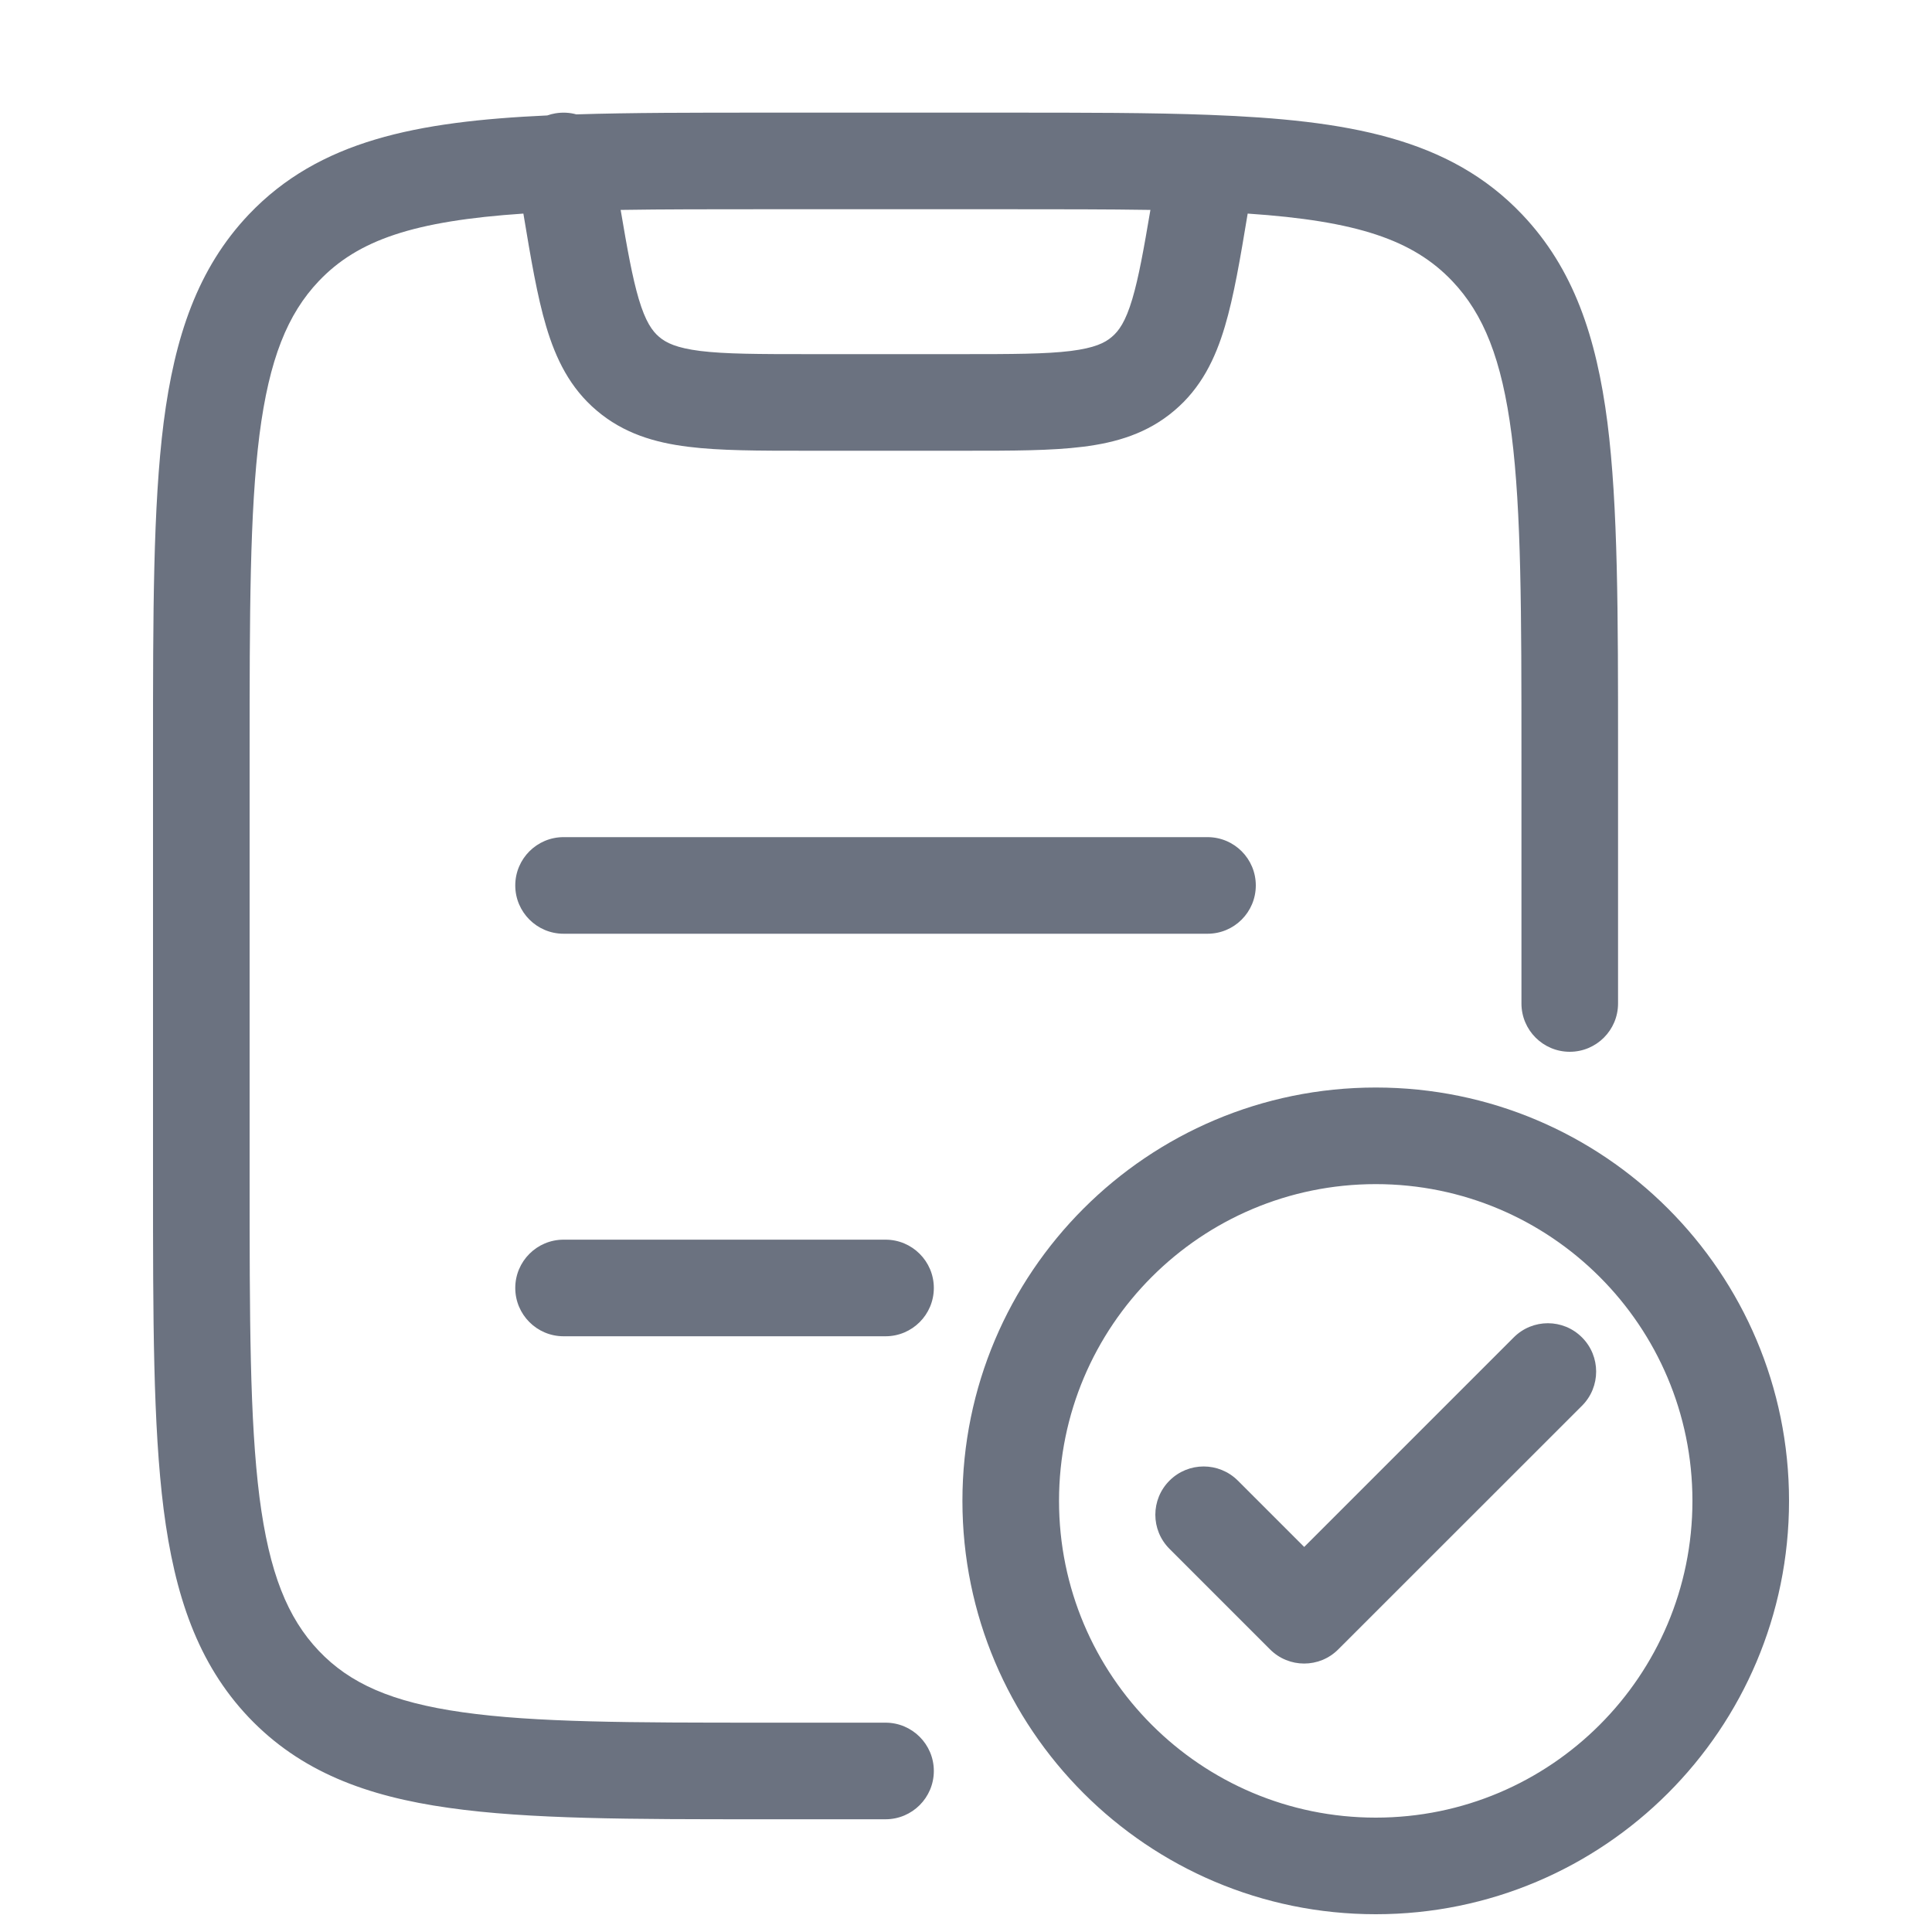 <svg width="20" height="20" viewBox="0 0 20 20" fill="none" xmlns="http://www.w3.org/2000/svg">
<path fill-rule="evenodd" clip-rule="evenodd" d="M5.418 2.211C4.286 2.287 3.706 2.483 3.3 2.91C2.977 3.25 2.787 3.716 2.686 4.501C2.585 5.298 2.584 6.346 2.584 7.806L2.584 12.192C2.584 13.653 2.585 14.701 2.686 15.498C2.787 16.283 2.977 16.749 3.3 17.089C3.62 17.426 4.053 17.621 4.787 17.725C5.538 17.832 6.527 17.833 7.917 17.833L9.167 17.833C9.443 17.833 9.667 18.057 9.667 18.333C9.667 18.609 9.443 18.833 9.167 18.833L7.877 18.833C6.536 18.833 5.476 18.833 4.647 18.715C3.792 18.595 3.11 18.34 2.575 17.778C2.045 17.219 1.808 16.512 1.694 15.625C1.584 14.757 1.584 13.645 1.584 12.229L1.584 7.77C1.584 6.354 1.584 5.242 1.694 4.374C1.808 3.487 2.045 2.78 2.575 2.221C3.303 1.455 4.31 1.257 5.665 1.195C5.693 1.185 5.722 1.178 5.751 1.173C5.825 1.161 5.898 1.165 5.966 1.184C6.531 1.166 7.176 1.166 7.909 1.166L10.425 1.166C11.222 1.166 11.916 1.166 12.516 1.189C13.948 1.243 15.004 1.426 15.758 2.221C16.289 2.78 16.526 3.487 16.64 4.374C16.75 5.242 16.75 6.354 16.75 7.77V10.388C16.75 10.664 16.526 10.888 16.25 10.888C15.974 10.888 15.75 10.664 15.75 10.388V7.806C15.75 6.346 15.749 5.298 15.648 4.501C15.547 3.716 15.357 3.25 15.034 2.91C14.628 2.483 14.047 2.287 12.916 2.211C12.839 2.675 12.773 3.067 12.68 3.379C12.58 3.716 12.433 4.017 12.156 4.251C11.879 4.486 11.558 4.582 11.209 4.625C10.882 4.666 10.476 4.666 9.997 4.666H8.337C7.858 4.666 7.452 4.666 7.125 4.625C6.776 4.582 6.455 4.486 6.178 4.251C5.901 4.017 5.754 3.716 5.654 3.379C5.561 3.067 5.495 2.675 5.418 2.211ZM11.909 2.173C11.839 2.587 11.787 2.874 11.722 3.094C11.652 3.33 11.582 3.427 11.509 3.488C11.437 3.55 11.33 3.602 11.085 3.633C10.827 3.665 10.484 3.666 9.966 3.666L8.368 3.666C7.85 3.666 7.507 3.665 7.248 3.633C7.004 3.602 6.897 3.55 6.824 3.488C6.752 3.427 6.682 3.33 6.612 3.094C6.547 2.874 6.495 2.587 6.425 2.173C6.868 2.166 7.361 2.166 7.917 2.166L10.417 2.166C10.973 2.166 11.466 2.166 11.909 2.173ZM5.334 9.166C5.334 8.89 5.558 8.666 5.834 8.666L12.5 8.666C12.777 8.666 13 8.89 13 9.166C13 9.442 12.777 9.666 12.5 9.666L5.834 9.666C5.558 9.666 5.334 9.442 5.334 9.166ZM14.242 12.258C12.431 12.258 10.963 13.726 10.963 15.537C10.963 17.348 12.431 18.816 14.242 18.816C16.052 18.816 17.52 17.348 17.52 15.537C17.52 13.726 16.052 12.258 14.242 12.258ZM9.963 15.537C9.963 13.174 11.879 11.258 14.242 11.258C16.605 11.258 18.52 13.174 18.52 15.537C18.52 17.9 16.605 19.816 14.242 19.816C11.879 19.816 9.963 17.9 9.963 15.537ZM5.334 13.333C5.334 13.057 5.558 12.833 5.834 12.833H9.167C9.443 12.833 9.667 13.057 9.667 13.333C9.667 13.609 9.443 13.833 9.167 13.833H5.834C5.558 13.833 5.334 13.609 5.334 13.333ZM16.377 13.845C16.572 14.04 16.572 14.357 16.377 14.552L13.854 17.074C13.659 17.27 13.342 17.27 13.147 17.074L12.107 16.034C11.911 15.839 11.911 15.522 12.107 15.327C12.302 15.132 12.618 15.132 12.814 15.327L13.501 16.014L15.67 13.845C15.865 13.649 16.182 13.649 16.377 13.845Z" fill="#6B7280"/>
</svg>
